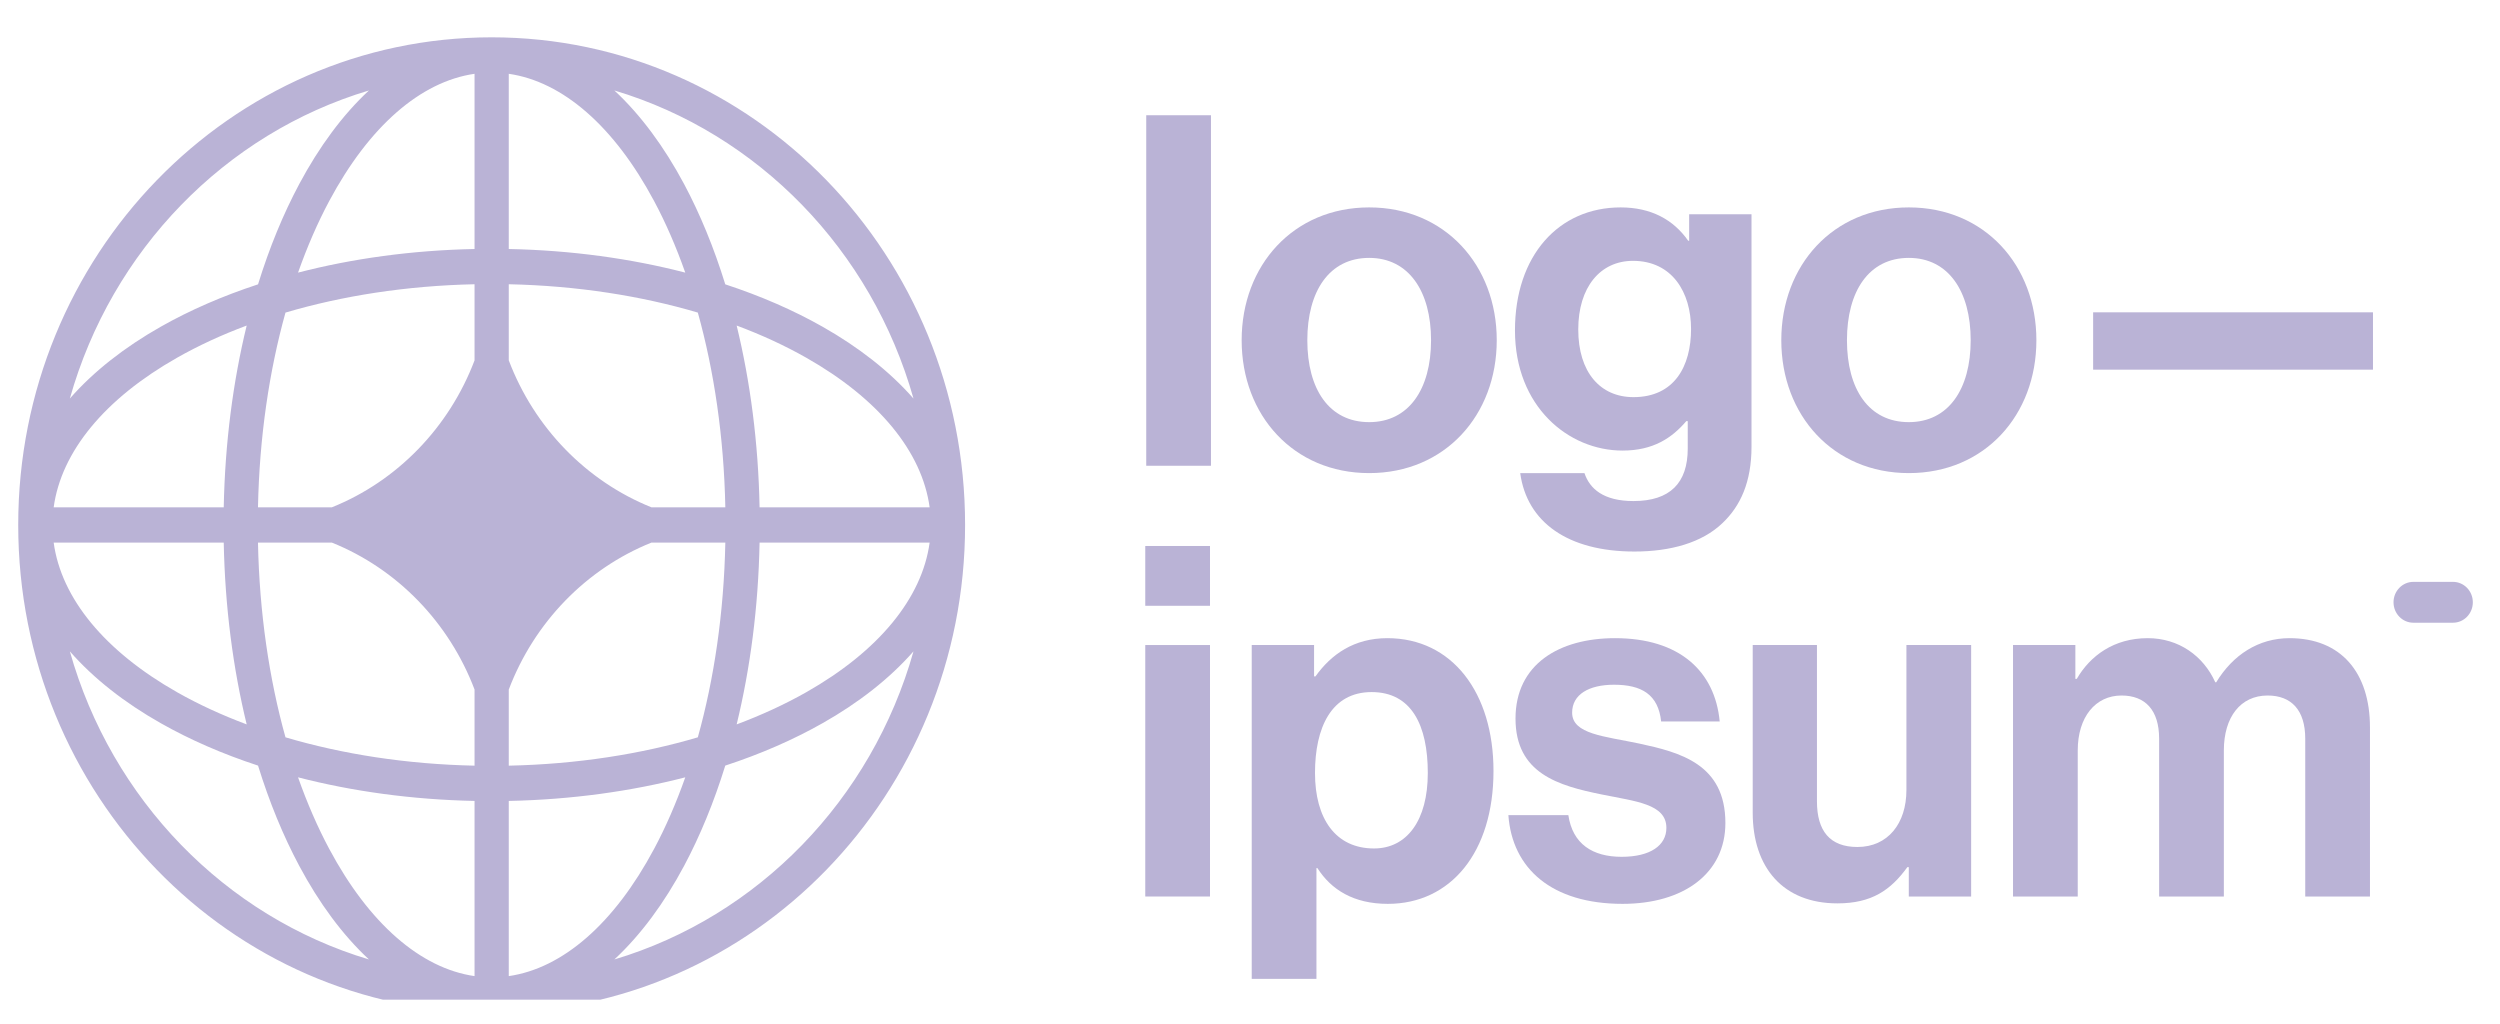 <svg width="83" height="34" viewBox="0 0 83 34" fill="none" xmlns="http://www.w3.org/2000/svg">
<g clip-path="url(#clip0_1894_2713)">
<path d="M38.023 29.764H40.172V21.415H38.023V29.764ZM38.023 20.112H40.172V18.127H38.023V20.112Z" fill="#BAB3D6"/>
<path d="M41.557 32.498H43.706V28.82H43.737C44.195 29.536 44.938 30.008 46.076 30.008C48.161 30.008 49.584 28.299 49.584 25.597C49.584 22.993 48.209 21.187 46.06 21.187C44.954 21.187 44.195 21.724 43.674 22.456H43.627V21.415H41.557V32.498ZM45.617 28.169C44.338 28.169 43.658 27.176 43.658 25.662C43.658 24.165 44.195 22.977 45.538 22.977C46.866 22.977 47.403 24.084 47.403 25.662C47.403 27.241 46.708 28.169 45.617 28.169Z" fill="#BAB3D6"/>
<path d="M53.87 30.008C55.893 30.008 57.283 28.999 57.283 27.323C57.283 25.369 55.782 24.979 54.423 24.686C53.27 24.442 52.195 24.377 52.195 23.66C52.195 23.058 52.748 22.733 53.586 22.733C54.502 22.733 55.055 23.058 55.15 23.953H57.094C56.936 22.277 55.751 21.187 53.618 21.187C51.769 21.187 50.315 22.049 50.315 23.856C50.315 25.679 51.737 26.086 53.191 26.379C54.297 26.606 55.324 26.688 55.324 27.485C55.324 28.071 54.787 28.446 53.839 28.446C52.875 28.446 52.211 28.023 52.069 27.062H50.078C50.205 28.836 51.516 30.008 53.87 30.008Z" fill="#BAB3D6"/>
<path d="M65.442 29.764V21.415H63.293V26.232C63.293 27.339 62.677 28.12 61.666 28.12C60.749 28.12 60.323 27.583 60.323 26.607V21.415H58.19V26.981C58.19 28.804 59.201 29.992 61.002 29.992C62.14 29.992 62.772 29.552 63.325 28.788H63.372V29.764H65.442Z" fill="#BAB3D6"/>
<path d="M66.832 29.764H68.981V24.914C68.981 23.807 69.566 23.091 70.435 23.091C71.225 23.091 71.683 23.579 71.683 24.523V29.764H73.832V24.914C73.832 23.807 74.385 23.091 75.285 23.091C76.076 23.091 76.534 23.579 76.534 24.523V29.764H78.683V24.149C78.683 22.326 77.719 21.187 76.012 21.187C74.985 21.187 74.132 21.74 73.579 22.651H73.547C73.152 21.773 72.331 21.187 71.304 21.187C70.182 21.187 69.392 21.773 68.949 22.538H68.902V21.415H66.832V29.764Z" fill="#BAB3D6"/>
<path d="M38.055 15.463H40.204V3.826H38.055V15.463Z" fill="#BAB3D6"/>
<path d="M45.457 15.707C47.97 15.707 49.692 13.787 49.692 11.296C49.692 8.806 47.97 6.886 45.457 6.886C42.945 6.886 41.223 8.806 41.223 11.296C41.223 13.787 42.945 15.707 45.457 15.707ZM45.457 14.015C44.13 14.015 43.403 12.924 43.403 11.296C43.403 9.669 44.13 8.562 45.457 8.562C46.769 8.562 47.511 9.669 47.511 11.296C47.511 12.924 46.769 14.015 45.457 14.015Z" fill="#BAB3D6"/>
<path d="M54.263 18.311C55.464 18.311 56.507 18.018 57.186 17.367C57.786 16.798 58.15 16 58.15 14.828V7.114H56.08V7.993H56.048C55.559 7.293 54.816 6.886 53.805 6.886C51.751 6.886 50.297 8.481 50.297 10.971C50.297 13.494 52.067 14.959 53.868 14.959C54.895 14.959 55.511 14.536 55.985 13.982H56.033V14.893C56.033 16.033 55.448 16.635 54.231 16.635C53.236 16.635 52.778 16.228 52.604 15.707H50.471C50.692 17.335 52.051 18.311 54.263 18.311ZM54.231 13.185C53.125 13.185 52.398 12.354 52.398 10.938C52.398 9.539 53.125 8.66 54.215 8.66C55.511 8.66 56.143 9.701 56.143 10.922C56.143 12.159 55.59 13.185 54.231 13.185Z" fill="#BAB3D6"/>
<path d="M63.373 15.707C65.886 15.707 67.608 13.787 67.608 11.296C67.608 8.806 65.886 6.886 63.373 6.886C60.861 6.886 59.139 8.806 59.139 11.296C59.139 13.787 60.861 15.707 63.373 15.707ZM63.373 14.015C62.046 14.015 61.319 12.924 61.319 11.296C61.319 9.669 62.046 8.562 63.373 8.562C64.685 8.562 65.427 9.669 65.427 11.296C65.427 12.924 64.685 14.015 63.373 14.015Z" fill="#BAB3D6"/>
<path d="M69.492 12.273H78.783V10.369H69.492V12.273Z" fill="#BAB3D6"/>
<path d="M79.465 19.996C79.465 19.622 79.76 19.318 80.123 19.318H81.44C81.804 19.318 82.098 19.622 82.098 19.996C82.098 20.371 81.804 20.674 81.44 20.674H80.123C79.76 20.674 79.465 20.371 79.465 19.996Z" fill="#BAB3D6"/>
<path fill-rule="evenodd" clip-rule="evenodd" d="M16.323 1.239C25.004 1.239 32.041 8.487 32.041 17.429C32.041 26.37 25.004 33.619 16.323 33.619C7.642 33.619 0.605 26.37 0.605 17.429C0.605 8.487 7.642 1.239 16.323 1.239ZM15.755 2.45C13.962 2.71 12.255 4.194 10.929 6.676C10.545 7.396 10.198 8.192 9.895 9.051C11.698 8.584 13.677 8.309 15.755 8.267V2.45ZM8.567 9.44C8.943 8.224 9.403 7.106 9.934 6.112C10.591 4.882 11.37 3.819 12.249 3.003C7.472 4.432 3.706 8.311 2.319 13.232C3.111 12.327 4.142 11.524 5.337 10.847C6.302 10.3 7.387 9.827 8.567 9.44ZM8.19 10.808C7.737 12.664 7.47 14.703 7.428 16.843H1.782C2.034 14.996 3.475 13.238 5.885 11.873C6.584 11.477 7.356 11.119 8.19 10.808ZM8.565 16.843C8.612 14.508 8.938 12.315 9.478 10.378C11.359 9.822 13.488 9.486 15.755 9.437V11.965C14.909 14.196 13.184 15.973 11.018 16.843H8.565ZM7.428 18.014H1.782C2.034 19.861 3.475 21.62 5.885 22.985C6.584 23.381 7.356 23.738 8.19 24.05C7.737 22.193 7.47 20.154 7.428 18.014ZM9.478 24.479C8.938 22.542 8.612 20.349 8.565 18.014H11.018C13.184 18.885 14.909 20.662 15.755 22.892V25.42C13.488 25.372 11.359 25.036 9.478 24.479ZM8.567 25.418C7.387 25.031 6.302 24.557 5.337 24.01C4.142 23.334 3.111 22.53 2.319 21.625C3.706 26.546 7.472 30.425 12.249 31.854C11.37 31.038 10.591 29.976 9.934 28.745C9.403 27.751 8.943 26.633 8.567 25.418ZM15.755 32.407C13.962 32.147 12.255 30.663 10.929 28.181C10.545 27.461 10.198 26.666 9.895 25.807C11.698 26.273 13.677 26.548 15.755 26.591V32.407ZM20.397 31.854C21.276 31.038 22.056 29.976 22.713 28.745C23.243 27.751 23.703 26.633 24.079 25.418C25.259 25.031 26.344 24.557 27.309 24.01C28.504 23.334 29.535 22.53 30.328 21.625C28.94 26.546 25.175 30.425 20.397 31.854ZM22.751 25.807C22.448 26.666 22.102 27.461 21.717 28.181C20.392 30.663 18.684 32.147 16.891 32.407V26.591C18.969 26.548 20.948 26.273 22.751 25.807ZM24.457 24.05C25.29 23.738 26.063 23.381 26.762 22.985C29.171 21.62 30.612 19.861 30.864 18.014H25.218C25.177 20.154 24.909 22.193 24.457 24.05ZM24.081 18.014C24.034 20.349 23.708 22.542 23.168 24.479C21.287 25.036 19.159 25.372 16.891 25.42V22.894C17.737 20.663 19.462 18.885 21.628 18.014H24.081ZM25.218 16.843H30.864C30.612 14.996 29.171 13.238 26.762 11.873C26.063 11.477 25.29 11.119 24.457 10.808C24.909 12.664 25.177 14.703 25.218 16.843ZM23.168 10.378C23.708 12.315 24.034 14.508 24.081 16.843H21.628C19.462 15.972 17.737 14.195 16.891 11.963V9.437C19.159 9.486 21.287 9.822 23.168 10.378ZM24.079 9.44C25.259 9.827 26.344 10.3 27.309 10.847C28.504 11.524 29.535 12.327 30.328 13.232C28.94 8.311 25.175 4.432 20.397 3.003C21.276 3.819 22.056 4.882 22.713 6.112C23.243 7.106 23.703 8.224 24.079 9.44ZM16.891 2.45C18.684 2.71 20.392 4.194 21.717 6.676C22.102 7.396 22.448 8.192 22.751 9.051C20.948 8.584 18.969 8.309 16.891 8.267V2.45Z" fill="#BAB3D6"/>
</g>
<defs>
<clipPath id="clip0_1894_2713">
<rect width="82.517" height="32.38" fill="white" transform="translate(0.281 0.81)"/>
</clipPath>
</defs>
</svg>
